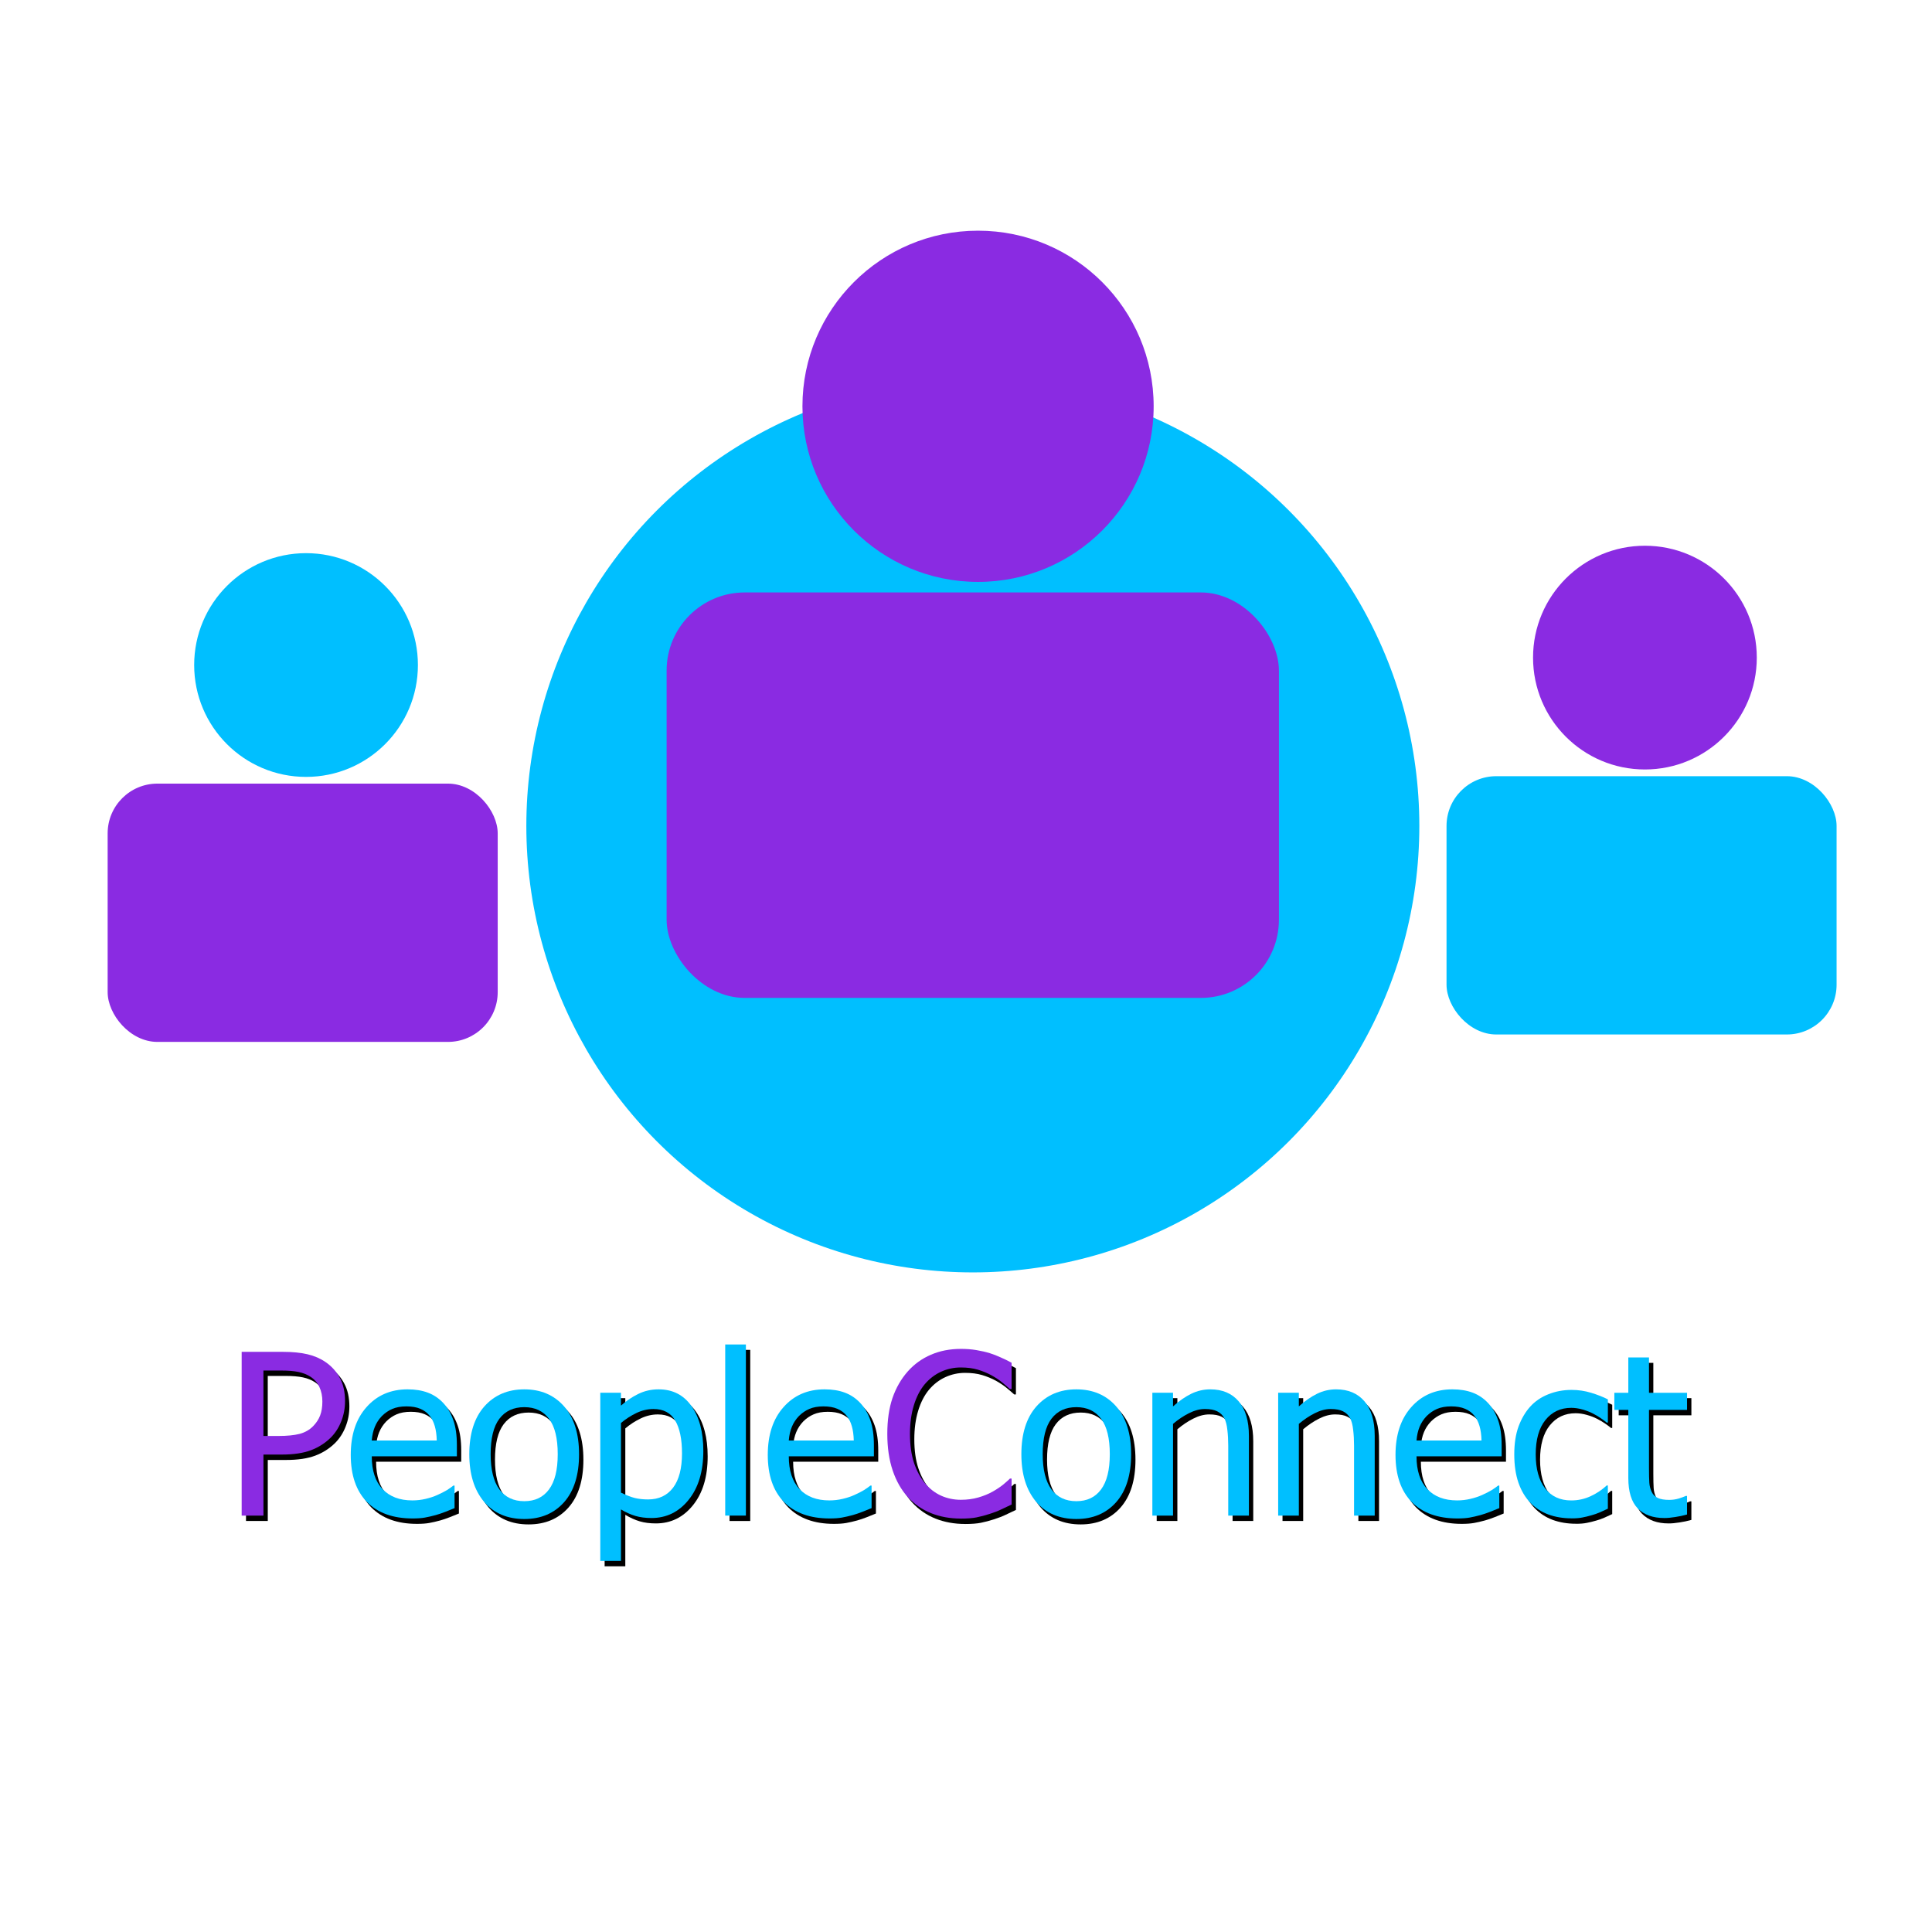 <?xml version="1.0" encoding="UTF-8" standalone="no"?>
<!-- Created with Inkscape (http://www.inkscape.org/) -->

<svg
   xmlns:osb="http://www.openswatchbook.org/uri/2009/osb"
   xmlns:dc="http://purl.org/dc/elements/1.1/"
   xmlns:cc="http://creativecommons.org/ns#"
   xmlns:rdf="http://www.w3.org/1999/02/22-rdf-syntax-ns#"
   xmlns:svg="http://www.w3.org/2000/svg"
   xmlns="http://www.w3.org/2000/svg"
   xmlns:sodipodi="http://sodipodi.sourceforge.net/DTD/sodipodi-0.dtd"
   xmlns:inkscape="http://www.inkscape.org/namespaces/inkscape"
   width="1024"
   height="1024"
   viewBox="0 0 1024 1024"
   id="svg16291"
   version="1.1"
   inkscape:version="0.91 r13725"
   sodipodi:docname="iconsvg.svg">
  <defs
     id="defs16293">
    <linearGradient
       id="linearGradient7529"
       osb:paint="gradient">
      <stop
         style="stop-color:#00cdff;stop-opacity:0.992;"
         offset="0"
         id="stop7531" />
      <stop
         style="stop-color:#000000;stop-opacity:0;"
         offset="1"
         id="stop7533" />
    </linearGradient>
    <inkscape:perspective
       sodipodi:type="inkscape:persp3d"
       inkscape:vp_x="0 : 250.00001 : 1"
       inkscape:vp_y="0 : 1000 : 0"
       inkscape:vp_z="1024 : 250.00001 : 1"
       inkscape:persp3d-origin="511.99998 : 166.66668 : 1"
       id="perspective4220" />
  </defs>
  <sodipodi:namedview
     id="base"
     pagecolor="#ffffff"
     bordercolor="#666666"
     borderopacity="1.0"
     inkscape:pageopacity="0.0"
     inkscape:pageshadow="2"
     inkscape:zoom="0.25121856"
     inkscape:cx="540.9081"
     inkscape:cy="218.99096"
     inkscape:document-units="px"
     inkscape:current-layer="layer12"
     showgrid="false"
     inkscape:window-width="1280"
     inkscape:window-height="704"
     inkscape:window-x="0"
     inkscape:window-y="1"
     inkscape:window-maximized="1"
     units="px" />
  <g
     inkscape:label="Layer 1"
     inkscape:groupmode="layer"
     id="layer1"
     transform="translate(0,-28.362)"
     style="display:inline" />
  <g
     inkscape:groupmode="layer"
     id="layer13"
     inkscape:label="Layer 3"
     transform="translate(0,492.504)"
     style="display:inline">
    <circle
       style="display:inline;opacity:1;fill:#00bfff;fill-opacity:1;stroke:#000000;stroke-width:0;stroke-linecap:round;stroke-linejoin:round;stroke-miterlimit:4;stroke-dasharray:none;stroke-dashoffset:0;stroke-opacity:1"
       id="path4204"
       cx="515.622"
       cy="-54.759"
       r="236.653" />
    <g
       id="g4253"
       style="font-style:normal;font-weight:normal;font-size:75px;line-height:125%;font-family:sans-serif;letter-spacing:0px;word-spacing:0px;display:inline;fill:#000000;fill-opacity:1;stroke:none;stroke-width:1px;stroke-linecap:butt;stroke-linejoin:miter;stroke-opacity:1"
       transform="matrix(4.775,0,0,4.775,-162.674,-2199.256)">
      <path
         id="path4255"
         style="font-style:normal;font-variant:normal;font-weight:normal;font-stretch:normal;font-size:25px;font-family:Tahoma;-inkscape-font-specification:Tahoma;fill:#000000"
         d="m 72.848,513.569 q 0,1.184 -0.427,2.246 -0.415,1.05 -1.16,1.794 -0.94,0.928 -2.209,1.404 -1.27,0.476 -3.21,0.476 l -2.051,0 0,6.775 -2.417,0 0,-18.176 4.565,0 q 1.611,0 2.747,0.269 1.135,0.269 2.002,0.867 1.013,0.696 1.587,1.77 0.574,1.062 0.574,2.576 z m -2.515,0.061 q 0,-0.94 -0.33,-1.636 -0.317,-0.696 -0.977,-1.135 -0.574,-0.378 -1.343,-0.537 -0.757,-0.159 -1.892,-0.159 l -2.002,0 0,7.263 1.648,0 q 1.465,0 2.368,-0.232 0.903,-0.244 1.501,-0.855 0.537,-0.549 0.781,-1.196 0.244,-0.647 0.244,-1.514 z"
         inkscape:connector-curvature="0" />
      <path
         id="path4257"
         style="font-style:normal;font-variant:normal;font-weight:normal;font-stretch:normal;font-size:25px;font-family:Tahoma;-inkscape-font-specification:Tahoma;fill:#000000"
         d="m 80.343,526.582 q -3.259,0 -5.066,-1.831 -1.794,-1.843 -1.794,-5.225 0,-3.333 1.746,-5.298 1.746,-1.978 4.565,-1.978 1.27,0 2.246,0.366 0.977,0.366 1.709,1.147 0.732,0.781 1.123,1.917 0.391,1.123 0.391,2.759 l 0,1.245 -9.448,0 q 0,2.38 1.196,3.638 1.196,1.257 3.308,1.257 0.757,0 1.477,-0.171 0.732,-0.171 1.318,-0.439 0.623,-0.281 1.05,-0.537 0.427,-0.269 0.708,-0.5 l 0.134,0 0,2.502 q -0.403,0.159 -1.001,0.403 -0.598,0.232 -1.074,0.366 -0.671,0.183 -1.221,0.281 -0.537,0.098 -1.367,0.098 z m 2.686,-8.655 q -0.024,-0.928 -0.22,-1.599 -0.195,-0.671 -0.562,-1.135 -0.403,-0.513 -1.038,-0.781 -0.623,-0.269 -1.55,-0.269 -0.916,0 -1.562,0.281 -0.635,0.269 -1.16,0.793 -0.513,0.537 -0.781,1.196 -0.269,0.647 -0.342,1.514 l 7.214,0 z"
         inkscape:connector-curvature="0" />
      <path
         id="path4259"
         style="font-style:normal;font-variant:normal;font-weight:normal;font-stretch:normal;font-size:25px;font-family:Tahoma;-inkscape-font-specification:Tahoma;fill:#000000"
         d="m 98.825,519.453 q 0,3.442 -1.66,5.322 -1.66,1.868 -4.419,1.868 -2.844,0 -4.48,-1.929 -1.624,-1.941 -1.624,-5.261 0,-3.418 1.672,-5.31 1.685,-1.892 4.431,-1.892 2.759,0 4.419,1.892 1.66,1.88 1.66,5.31 z m -2.368,0 q 0,-2.649 -0.964,-3.931 -0.964,-1.294 -2.747,-1.294 -1.794,0 -2.771,1.294 -0.964,1.282 -0.964,3.931 0,2.563 0.964,3.894 0.977,1.318 2.771,1.318 1.77,0 2.734,-1.294 0.977,-1.306 0.977,-3.918 z"
         inkscape:connector-curvature="0" />
      <path
         id="path4261"
         style="font-style:normal;font-variant:normal;font-weight:normal;font-stretch:normal;font-size:25px;font-family:Tahoma;-inkscape-font-specification:Tahoma;fill:#000000"
         d="m 112.619,519.087 q 0,3.406 -1.636,5.432 -1.624,2.014 -4.114,2.014 -1.013,0 -1.794,-0.232 -0.781,-0.232 -1.599,-0.72 l 0,5.713 -2.295,0 0,-18.665 2.295,0 0,1.428 q 0.855,-0.769 1.892,-1.282 1.05,-0.525 2.283,-0.525 2.344,0 3.65,1.855 1.318,1.855 1.318,4.98 z m -2.368,0.256 q 0,-2.332 -0.745,-3.613 -0.745,-1.294 -2.417,-1.294 -0.977,0 -1.892,0.439 -0.903,0.427 -1.721,1.111 l 0,7.727 q 0.903,0.439 1.538,0.598 0.647,0.159 1.477,0.159 1.782,0 2.771,-1.306 0.989,-1.306 0.989,-3.821 z"
         inkscape:connector-curvature="0" />
      <path
         id="path4263"
         style="font-style:normal;font-variant:normal;font-weight:normal;font-stretch:normal;font-size:25px;font-family:Tahoma;-inkscape-font-specification:Tahoma;fill:#000000"
         d="m 117.343,526.264 -2.295,0 0,-18.994 2.295,0 0,18.994 z"
         inkscape:connector-curvature="0" />
      <path
         id="path4265"
         style="font-style:normal;font-variant:normal;font-weight:normal;font-stretch:normal;font-size:25px;font-family:Tahoma;-inkscape-font-specification:Tahoma;fill:#000000"
         d="m 126.632,526.582 q -3.259,0 -5.066,-1.831 -1.794,-1.843 -1.794,-5.225 0,-3.333 1.746,-5.298 1.746,-1.978 4.565,-1.978 1.27,0 2.246,0.366 0.977,0.366 1.709,1.147 0.732,0.781 1.123,1.917 0.391,1.123 0.391,2.759 l 0,1.245 -9.448,0 q 0,2.38 1.196,3.638 1.196,1.257 3.308,1.257 0.757,0 1.477,-0.171 0.732,-0.171 1.318,-0.439 0.623,-0.281 1.05,-0.537 0.427,-0.269 0.708,-0.5 l 0.134,0 0,2.502 q -0.403,0.159 -1.001,0.403 -0.598,0.232 -1.074,0.366 -0.671,0.183 -1.221,0.281 -0.537,0.098 -1.367,0.098 z m 2.686,-8.655 q -0.024,-0.928 -0.22,-1.599 -0.195,-0.671 -0.562,-1.135 -0.403,-0.513 -1.038,-0.781 -0.623,-0.269 -1.55,-0.269 -0.916,0 -1.562,0.281 -0.635,0.269 -1.16,0.793 -0.513,0.537 -0.781,1.196 -0.269,0.647 -0.342,1.514 l 7.214,0 z"
         inkscape:connector-curvature="0" />
      <path
         id="path4267"
         style="font-style:normal;font-variant:normal;font-weight:normal;font-stretch:normal;font-size:25px;font-family:Tahoma;-inkscape-font-specification:Tahoma;fill:#000000"
         d="m 141.183,526.594 q -1.782,0 -3.284,-0.598 -1.489,-0.598 -2.576,-1.782 -1.086,-1.184 -1.685,-2.954 -0.598,-1.77 -0.598,-4.065 0,-2.283 0.574,-3.979 0.586,-1.697 1.697,-2.954 1.086,-1.221 2.576,-1.855 1.489,-0.647 3.333,-0.647 0.916,0 1.709,0.134 0.806,0.134 1.489,0.342 0.586,0.183 1.196,0.464 0.623,0.269 1.221,0.598 l 0,2.917 -0.195,0 q -0.317,-0.293 -0.818,-0.708 -0.5,-0.415 -1.221,-0.818 -0.696,-0.378 -1.514,-0.623 -0.818,-0.244 -1.892,-0.244 -1.16,0 -2.197,0.476 -1.038,0.476 -1.819,1.404 -0.769,0.928 -1.196,2.332 -0.427,1.404 -0.427,3.162 0,1.868 0.452,3.223 0.452,1.343 1.233,2.271 0.757,0.903 1.782,1.367 1.025,0.452 2.173,0.452 1.05,0 1.941,-0.256 0.891,-0.256 1.587,-0.647 0.671,-0.378 1.16,-0.769 0.488,-0.403 0.769,-0.684 l 0.183,0 0,2.881 q -0.598,0.281 -1.135,0.537 -0.525,0.256 -1.282,0.5 -0.793,0.256 -1.477,0.391 -0.671,0.134 -1.758,0.134 z"
         inkscape:connector-curvature="0" />
      <path
         id="path4269"
         style="font-style:normal;font-variant:normal;font-weight:normal;font-stretch:normal;font-size:25px;font-family:Tahoma;-inkscape-font-specification:Tahoma;fill:#000000"
         d="m 160.104,519.453 q 0,3.442 -1.66,5.322 -1.66,1.868 -4.419,1.868 -2.844,0 -4.48,-1.929 -1.624,-1.941 -1.624,-5.261 0,-3.418 1.672,-5.31 1.685,-1.892 4.431,-1.892 2.759,0 4.419,1.892 1.66,1.88 1.66,5.31 z m -2.368,0 q 0,-2.649 -0.964,-3.931 -0.964,-1.294 -2.747,-1.294 -1.794,0 -2.771,1.294 -0.964,1.282 -0.964,3.931 0,2.563 0.964,3.894 0.977,1.318 2.771,1.318 1.77,0 2.734,-1.294 0.977,-1.306 0.977,-3.918 z"
         inkscape:connector-curvature="0" />
      <path
         id="path4271"
         style="font-style:normal;font-variant:normal;font-weight:normal;font-stretch:normal;font-size:25px;font-family:Tahoma;-inkscape-font-specification:Tahoma;fill:#000000"
         d="m 173.178,526.264 -2.295,0 0,-7.764 q 0,-0.94 -0.098,-1.746 -0.086,-0.818 -0.342,-1.306 -0.281,-0.513 -0.781,-0.757 -0.5,-0.256 -1.367,-0.256 -0.855,0 -1.77,0.464 -0.903,0.452 -1.77,1.184 l 0,10.181 -2.295,0 0,-13.635 2.295,0 0,1.514 q 1.025,-0.916 2.026,-1.404 1.001,-0.488 2.112,-0.488 2.014,0 3.149,1.331 1.135,1.318 1.135,3.833 l 0,8.85 z"
         inkscape:connector-curvature="0" />
      <path
         id="path4273"
         style="font-style:normal;font-variant:normal;font-weight:normal;font-stretch:normal;font-size:25px;font-family:Tahoma;-inkscape-font-specification:Tahoma;fill:#000000"
         d="m 187.143,526.264 -2.295,0 0,-7.764 q 0,-0.94 -0.098,-1.746 -0.085,-0.818 -0.342,-1.306 -0.281,-0.513 -0.781,-0.757 -0.5,-0.256 -1.367,-0.256 -0.854,0 -1.77,0.464 -0.903,0.452 -1.77,1.184 l 0,10.181 -2.295,0 0,-13.635 2.295,0 0,1.514 q 1.025,-0.916 2.026,-1.404 1.001,-0.488 2.112,-0.488 2.014,0 3.149,1.331 1.135,1.318 1.135,3.833 l 0,8.85 z"
         inkscape:connector-curvature="0" />
      <path
         id="path4275"
         style="font-style:normal;font-variant:normal;font-weight:normal;font-stretch:normal;font-size:25px;font-family:Tahoma;-inkscape-font-specification:Tahoma;fill:#000000"
         d="m 196.31,526.582 q -3.259,0 -5.066,-1.831 -1.794,-1.843 -1.794,-5.225 0,-3.333 1.746,-5.298 1.746,-1.978 4.565,-1.978 1.27,0 2.246,0.366 0.977,0.366 1.709,1.147 0.732,0.781 1.123,1.917 0.391,1.123 0.391,2.759 l 0,1.245 -9.448,0 q 0,2.38 1.196,3.638 1.196,1.257 3.308,1.257 0.757,0 1.477,-0.171 0.732,-0.171 1.318,-0.439 0.623,-0.281 1.05,-0.537 0.427,-0.269 0.708,-0.5 l 0.134,0 0,2.502 q -0.403,0.159 -1.001,0.403 -0.598,0.232 -1.074,0.366 -0.671,0.183 -1.221,0.281 -0.537,0.098 -1.367,0.098 z m 2.686,-8.655 q -0.024,-0.928 -0.22,-1.599 -0.195,-0.671 -0.562,-1.135 -0.403,-0.513 -1.038,-0.781 -0.623,-0.269 -1.55,-0.269 -0.916,0 -1.562,0.281 -0.635,0.269 -1.16,0.793 -0.513,0.537 -0.781,1.196 -0.269,0.647 -0.342,1.514 l 7.214,0 z"
         inkscape:connector-curvature="0" />
      <path
         id="path4277"
         style="font-style:normal;font-variant:normal;font-weight:normal;font-stretch:normal;font-size:25px;font-family:Tahoma;-inkscape-font-specification:Tahoma;fill:#000000"
         d="m 208.993,526.569 q -1.404,0 -2.576,-0.427 -1.172,-0.439 -2.014,-1.318 -0.842,-0.879 -1.306,-2.209 -0.464,-1.343 -0.464,-3.149 0,-1.794 0.476,-3.101 0.488,-1.306 1.294,-2.197 0.806,-0.891 2.002,-1.367 1.208,-0.488 2.588,-0.488 1.123,0 2.161,0.317 1.05,0.317 1.868,0.732 l 0,2.576 -0.134,0 q -0.244,-0.208 -0.635,-0.476 -0.378,-0.269 -0.928,-0.549 -0.476,-0.244 -1.123,-0.427 -0.647,-0.183 -1.245,-0.183 -1.782,0 -2.869,1.355 -1.074,1.343 -1.074,3.809 0,2.417 1.038,3.772 1.05,1.343 2.905,1.343 1.123,0 2.136,-0.464 1.013,-0.464 1.794,-1.196 l 0.134,0 0,2.576 q -0.342,0.159 -0.854,0.391 -0.513,0.22 -0.928,0.33 -0.586,0.171 -1.05,0.256 -0.464,0.098 -1.196,0.098 z"
         inkscape:connector-curvature="0" />
      <path
         id="path4279"
         style="font-style:normal;font-variant:normal;font-weight:normal;font-stretch:normal;font-size:25px;font-family:Tahoma;-inkscape-font-specification:Tahoma;fill:#000000"
         d="m 219.271,526.533 q -1.88,0 -2.93,-1.062 -1.05,-1.074 -1.05,-3.381 l 0,-7.556 -1.55,0 0,-1.904 1.55,0 0,-3.918 2.295,0 0,3.918 4.224,0 0,1.904 -4.224,0 0,6.482 q 0,1.038 0.037,1.599 0.037,0.562 0.281,1.05 0.208,0.427 0.671,0.647 0.464,0.208 1.257,0.208 0.562,0 1.086,-0.159 0.525,-0.171 0.757,-0.281 l 0.134,0 0,2.063 q -0.647,0.183 -1.318,0.281 -0.659,0.11 -1.221,0.11 z"
         inkscape:connector-curvature="0" />
    </g>
  </g>
  <g
     inkscape:groupmode="layer"
     id="layer12"
     inkscape:label="Layer 2"
     transform="translate(0,492.504)"
     style="display:inline">
    <circle
       style="opacity:1;fill:#8a2be2;fill-opacity:1;stroke:#000000;stroke-width:0;stroke-linecap:round;stroke-linejoin:round;stroke-miterlimit:4;stroke-dasharray:none;stroke-dashoffset:0;stroke-opacity:1"
       id="path4162"
       cx="518.386"
       cy="-277.159"
       r="93.077" />
    <rect
       style="opacity:1;fill:#8a2be2;fill-opacity:1;stroke:#000000;stroke-width:0;stroke-linecap:round;stroke-linejoin:round;stroke-miterlimit:4;stroke-dasharray:none;stroke-dashoffset:0;stroke-opacity:1"
       id="rect4164"
       width="324.532"
       height="214.904"
       x="353.321"
       y="-178.496"
       ry="41.409" />
    <circle
       r="59.293"
       cy="-140.025"
       cx="162.208"
       id="circle4176"
       style="opacity:1;fill:#00bfff;fill-opacity:1;stroke:#000000;stroke-width:0;stroke-linecap:round;stroke-linejoin:round;stroke-miterlimit:4;stroke-dasharray:none;stroke-dashoffset:0;stroke-opacity:1" />
    <rect
       ry="26.379"
       y="-77.173"
       x="57.056"
       height="136.901"
       width="206.737"
       id="rect4178"
       style="opacity:1;fill:#8a2be2;fill-opacity:1;stroke:#000000;stroke-width:0;stroke-linecap:round;stroke-linejoin:round;stroke-miterlimit:4;stroke-dasharray:none;stroke-dashoffset:0;stroke-opacity:1" />
    <circle
       style="opacity:1;fill:#8a2be2;fill-opacity:1;stroke:#000000;stroke-width:0;stroke-linecap:round;stroke-linejoin:round;stroke-miterlimit:4;stroke-dasharray:none;stroke-dashoffset:0;stroke-opacity:1"
       id="circle4180"
       cx="871.842"
       cy="-143.959"
       r="59.293" />
    <rect
       style="opacity:1;fill:#00bfff;fill-opacity:1;stroke:#000000;stroke-width:0;stroke-linecap:round;stroke-linejoin:round;stroke-miterlimit:4;stroke-dasharray:none;stroke-dashoffset:0;stroke-opacity:1"
       id="rect4182"
       width="206.737"
       height="136.901"
       x="766.691"
       y="-81.108"
       ry="26.379" />
    <g
       transform="matrix(4.775,0,0,4.775,-164.974,-2202.119)"
       style="font-style:normal;font-weight:normal;font-size:75px;line-height:125%;font-family:sans-serif;letter-spacing:0px;word-spacing:0px;display:inline;fill:#00bfff;fill-opacity:1;stroke:none;stroke-width:1px;stroke-linecap:butt;stroke-linejoin:miter;stroke-opacity:1"
       id="text4210">
      <path
         d="m 72.848,513.569 q 0,1.184 -0.427,2.246 -0.415,1.05 -1.16,1.794 -0.94,0.928 -2.209,1.404 -1.27,0.476 -3.21,0.476 l -2.051,0 0,6.775 -2.417,0 0,-18.176 4.565,0 q 1.611,0 2.747,0.269 1.135,0.269 2.002,0.867 1.013,0.696 1.587,1.77 0.574,1.062 0.574,2.576 z m -2.515,0.061 q 0,-0.94 -0.33,-1.636 -0.317,-0.696 -0.977,-1.135 -0.574,-0.378 -1.343,-0.537 -0.757,-0.159 -1.892,-0.159 l -2.002,0 0,7.263 1.648,0 q 1.465,0 2.368,-0.232 0.903,-0.244 1.501,-0.855 0.537,-0.549 0.781,-1.196 0.244,-0.647 0.244,-1.514 z"
         style="font-style:normal;font-variant:normal;font-weight:normal;font-stretch:normal;font-size:25px;font-family:Tahoma;-inkscape-font-specification:Tahoma;fill:#8a2be2"
         id="path4227"
         inkscape:connector-curvature="0" />
      <path
         d="m 80.343,526.582 q -3.259,0 -5.066,-1.831 -1.794,-1.843 -1.794,-5.225 0,-3.333 1.746,-5.298 1.746,-1.978 4.565,-1.978 1.27,0 2.246,0.366 0.977,0.366 1.709,1.147 0.732,0.781 1.123,1.917 0.391,1.123 0.391,2.759 l 0,1.245 -9.448,0 q 0,2.38 1.196,3.638 1.196,1.257 3.308,1.257 0.757,0 1.477,-0.171 0.732,-0.171 1.318,-0.439 0.623,-0.281 1.05,-0.537 0.427,-0.269 0.708,-0.5 l 0.134,0 0,2.502 q -0.403,0.159 -1.001,0.403 -0.598,0.232 -1.074,0.366 -0.671,0.183 -1.221,0.281 -0.537,0.098 -1.367,0.098 z m 2.686,-8.655 q -0.024,-0.928 -0.22,-1.599 -0.195,-0.671 -0.562,-1.135 -0.403,-0.513 -1.038,-0.781 -0.623,-0.269 -1.55,-0.269 -0.916,0 -1.562,0.281 -0.635,0.269 -1.16,0.793 -0.513,0.537 -0.781,1.196 -0.269,0.647 -0.342,1.514 l 7.214,0 z"
         style="font-style:normal;font-variant:normal;font-weight:normal;font-stretch:normal;font-size:25px;font-family:Tahoma;-inkscape-font-specification:Tahoma;fill:#00bfff"
         id="path4229"
         inkscape:connector-curvature="0" />
      <path
         d="m 98.825,519.453 q 0,3.442 -1.66,5.322 -1.66,1.868 -4.419,1.868 -2.844,0 -4.48,-1.929 -1.624,-1.941 -1.624,-5.261 0,-3.418 1.672,-5.31 1.685,-1.892 4.431,-1.892 2.759,0 4.419,1.892 1.66,1.88 1.66,5.31 z m -2.368,0 q 0,-2.649 -0.964,-3.931 -0.964,-1.294 -2.747,-1.294 -1.794,0 -2.771,1.294 -0.964,1.282 -0.964,3.931 0,2.563 0.964,3.894 0.977,1.318 2.771,1.318 1.77,0 2.734,-1.294 0.977,-1.306 0.977,-3.918 z"
         style="font-style:normal;font-variant:normal;font-weight:normal;font-stretch:normal;font-size:25px;font-family:Tahoma;-inkscape-font-specification:Tahoma;fill:#00bfff"
         id="path4231"
         inkscape:connector-curvature="0" />
      <path
         d="m 112.619,519.087 q 0,3.406 -1.636,5.432 -1.624,2.014 -4.114,2.014 -1.013,0 -1.794,-0.232 -0.781,-0.232 -1.599,-0.72 l 0,5.713 -2.295,0 0,-18.665 2.295,0 0,1.428 q 0.855,-0.769 1.892,-1.282 1.05,-0.525 2.283,-0.525 2.344,0 3.65,1.855 1.318,1.855 1.318,4.98 z m -2.368,0.256 q 0,-2.332 -0.745,-3.613 -0.745,-1.294 -2.417,-1.294 -0.977,0 -1.892,0.439 -0.903,0.427 -1.721,1.111 l 0,7.727 q 0.903,0.439 1.538,0.598 0.647,0.159 1.477,0.159 1.782,0 2.771,-1.306 0.989,-1.306 0.989,-3.821 z"
         style="font-style:normal;font-variant:normal;font-weight:normal;font-stretch:normal;font-size:25px;font-family:Tahoma;-inkscape-font-specification:Tahoma;fill:#00bfff"
         id="path4233"
         inkscape:connector-curvature="0" />
      <path
         d="m 117.343,526.264 -2.295,0 0,-18.994 2.295,0 0,18.994 z"
         style="font-style:normal;font-variant:normal;font-weight:normal;font-stretch:normal;font-size:25px;font-family:Tahoma;-inkscape-font-specification:Tahoma;fill:#00bfff"
         id="path4235"
         inkscape:connector-curvature="0" />
      <path
         d="m 126.632,526.582 q -3.259,0 -5.066,-1.831 -1.794,-1.843 -1.794,-5.225 0,-3.333 1.746,-5.298 1.746,-1.978 4.565,-1.978 1.27,0 2.246,0.366 0.977,0.366 1.709,1.147 0.732,0.781 1.123,1.917 0.391,1.123 0.391,2.759 l 0,1.245 -9.448,0 q 0,2.38 1.196,3.638 1.196,1.257 3.308,1.257 0.757,0 1.477,-0.171 0.732,-0.171 1.318,-0.439 0.623,-0.281 1.05,-0.537 0.427,-0.269 0.708,-0.5 l 0.134,0 0,2.502 q -0.403,0.159 -1.001,0.403 -0.598,0.232 -1.074,0.366 -0.671,0.183 -1.221,0.281 -0.537,0.098 -1.367,0.098 z m 2.686,-8.655 q -0.024,-0.928 -0.22,-1.599 -0.195,-0.671 -0.562,-1.135 -0.403,-0.513 -1.038,-0.781 -0.623,-0.269 -1.55,-0.269 -0.916,0 -1.562,0.281 -0.635,0.269 -1.16,0.793 -0.513,0.537 -0.781,1.196 -0.269,0.647 -0.342,1.514 l 7.214,0 z"
         style="font-style:normal;font-variant:normal;font-weight:normal;font-stretch:normal;font-size:25px;font-family:Tahoma;-inkscape-font-specification:Tahoma;fill:#00bfff"
         id="path4237"
         inkscape:connector-curvature="0" />
      <path
         d="m 141.183,526.594 q -1.782,0 -3.284,-0.598 -1.489,-0.598 -2.576,-1.782 -1.086,-1.184 -1.685,-2.954 -0.598,-1.77 -0.598,-4.065 0,-2.283 0.574,-3.979 0.586,-1.697 1.697,-2.954 1.086,-1.221 2.576,-1.855 1.489,-0.647 3.333,-0.647 0.916,0 1.709,0.134 0.806,0.134 1.489,0.342 0.586,0.183 1.196,0.464 0.623,0.269 1.221,0.598 l 0,2.917 -0.195,0 q -0.317,-0.293 -0.818,-0.708 -0.5,-0.415 -1.221,-0.818 -0.696,-0.378 -1.514,-0.623 -0.818,-0.244 -1.892,-0.244 -1.16,0 -2.197,0.476 -1.038,0.476 -1.819,1.404 -0.769,0.928 -1.196,2.332 -0.427,1.404 -0.427,3.162 0,1.868 0.452,3.223 0.452,1.343 1.233,2.271 0.757,0.903 1.782,1.367 1.025,0.452 2.173,0.452 1.05,0 1.941,-0.256 0.891,-0.256 1.587,-0.647 0.671,-0.378 1.16,-0.769 0.488,-0.403 0.769,-0.684 l 0.183,0 0,2.881 q -0.598,0.281 -1.135,0.537 -0.525,0.256 -1.282,0.5 -0.793,0.256 -1.477,0.391 -0.671,0.134 -1.758,0.134 z"
         style="font-style:normal;font-variant:normal;font-weight:normal;font-stretch:normal;font-size:25px;font-family:Tahoma;-inkscape-font-specification:Tahoma;fill:#8a2be2"
         id="path4239"
         inkscape:connector-curvature="0" />
      <path
         d="m 160.104,519.453 q 0,3.442 -1.66,5.322 -1.66,1.868 -4.419,1.868 -2.844,0 -4.48,-1.929 -1.624,-1.941 -1.624,-5.261 0,-3.418 1.672,-5.31 1.685,-1.892 4.431,-1.892 2.759,0 4.419,1.892 1.66,1.88 1.66,5.31 z m -2.368,0 q 0,-2.649 -0.964,-3.931 -0.964,-1.294 -2.747,-1.294 -1.794,0 -2.771,1.294 -0.964,1.282 -0.964,3.931 0,2.563 0.964,3.894 0.977,1.318 2.771,1.318 1.77,0 2.734,-1.294 0.977,-1.306 0.977,-3.918 z"
         style="font-style:normal;font-variant:normal;font-weight:normal;font-stretch:normal;font-size:25px;font-family:Tahoma;-inkscape-font-specification:Tahoma;fill:#00bfff"
         id="path4241"
         inkscape:connector-curvature="0" />
      <path
         d="m 173.178,526.264 -2.295,0 0,-7.764 q 0,-0.94 -0.098,-1.746 -0.086,-0.818 -0.342,-1.306 -0.281,-0.513 -0.781,-0.757 -0.5,-0.256 -1.367,-0.256 -0.855,0 -1.77,0.464 -0.903,0.452 -1.77,1.184 l 0,10.181 -2.295,0 0,-13.635 2.295,0 0,1.514 q 1.025,-0.916 2.026,-1.404 1.001,-0.488 2.112,-0.488 2.014,0 3.149,1.331 1.135,1.318 1.135,3.833 l 0,8.85 z"
         style="font-style:normal;font-variant:normal;font-weight:normal;font-stretch:normal;font-size:25px;font-family:Tahoma;-inkscape-font-specification:Tahoma;fill:#00bfff"
         id="path4243"
         inkscape:connector-curvature="0" />
      <path
         d="m 187.143,526.264 -2.295,0 0,-7.764 q 0,-0.94 -0.098,-1.746 -0.085,-0.818 -0.342,-1.306 -0.281,-0.513 -0.781,-0.757 -0.5,-0.256 -1.367,-0.256 -0.854,0 -1.77,0.464 -0.903,0.452 -1.77,1.184 l 0,10.181 -2.295,0 0,-13.635 2.295,0 0,1.514 q 1.025,-0.916 2.026,-1.404 1.001,-0.488 2.112,-0.488 2.014,0 3.149,1.331 1.135,1.318 1.135,3.833 l 0,8.85 z"
         style="font-style:normal;font-variant:normal;font-weight:normal;font-stretch:normal;font-size:25px;font-family:Tahoma;-inkscape-font-specification:Tahoma;fill:#00bfff"
         id="path4245"
         inkscape:connector-curvature="0" />
      <path
         d="m 196.31,526.582 q -3.259,0 -5.066,-1.831 -1.794,-1.843 -1.794,-5.225 0,-3.333 1.746,-5.298 1.746,-1.978 4.565,-1.978 1.27,0 2.246,0.366 0.977,0.366 1.709,1.147 0.732,0.781 1.123,1.917 0.391,1.123 0.391,2.759 l 0,1.245 -9.448,0 q 0,2.38 1.196,3.638 1.196,1.257 3.308,1.257 0.757,0 1.477,-0.171 0.732,-0.171 1.318,-0.439 0.623,-0.281 1.05,-0.537 0.427,-0.269 0.708,-0.5 l 0.134,0 0,2.502 q -0.403,0.159 -1.001,0.403 -0.598,0.232 -1.074,0.366 -0.671,0.183 -1.221,0.281 -0.537,0.098 -1.367,0.098 z m 2.686,-8.655 q -0.024,-0.928 -0.22,-1.599 -0.195,-0.671 -0.562,-1.135 -0.403,-0.513 -1.038,-0.781 -0.623,-0.269 -1.55,-0.269 -0.916,0 -1.562,0.281 -0.635,0.269 -1.16,0.793 -0.513,0.537 -0.781,1.196 -0.269,0.647 -0.342,1.514 l 7.214,0 z"
         style="font-style:normal;font-variant:normal;font-weight:normal;font-stretch:normal;font-size:25px;font-family:Tahoma;-inkscape-font-specification:Tahoma;fill:#00bfff"
         id="path4247"
         inkscape:connector-curvature="0" />
      <path
         d="m 208.993,526.569 q -1.404,0 -2.576,-0.427 -1.172,-0.439 -2.014,-1.318 -0.842,-0.879 -1.306,-2.209 -0.464,-1.343 -0.464,-3.149 0,-1.794 0.476,-3.101 0.488,-1.306 1.294,-2.197 0.806,-0.891 2.002,-1.367 1.208,-0.488 2.588,-0.488 1.123,0 2.161,0.317 1.05,0.317 1.868,0.732 l 0,2.576 -0.134,0 q -0.244,-0.208 -0.635,-0.476 -0.378,-0.269 -0.928,-0.549 -0.476,-0.244 -1.123,-0.427 -0.647,-0.183 -1.245,-0.183 -1.782,0 -2.869,1.355 -1.074,1.343 -1.074,3.809 0,2.417 1.038,3.772 1.05,1.343 2.905,1.343 1.123,0 2.136,-0.464 1.013,-0.464 1.794,-1.196 l 0.134,0 0,2.576 q -0.342,0.159 -0.854,0.391 -0.513,0.22 -0.928,0.33 -0.586,0.171 -1.05,0.256 -0.464,0.098 -1.196,0.098 z"
         style="font-style:normal;font-variant:normal;font-weight:normal;font-stretch:normal;font-size:25px;font-family:Tahoma;-inkscape-font-specification:Tahoma;fill:#00bfff"
         id="path4249"
         inkscape:connector-curvature="0" />
      <path
         d="m 219.271,526.533 q -1.88,0 -2.93,-1.062 -1.05,-1.074 -1.05,-3.381 l 0,-7.556 -1.55,0 0,-1.904 1.55,0 0,-3.918 2.295,0 0,3.918 4.224,0 0,1.904 -4.224,0 0,6.482 q 0,1.038 0.037,1.599 0.037,0.562 0.281,1.05 0.208,0.427 0.671,0.647 0.464,0.208 1.257,0.208 0.562,0 1.086,-0.159 0.525,-0.171 0.757,-0.281 l 0.134,0 0,2.063 q -0.647,0.183 -1.318,0.281 -0.659,0.11 -1.221,0.11 z"
         style="font-style:normal;font-variant:normal;font-weight:normal;font-stretch:normal;font-size:25px;font-family:Tahoma;-inkscape-font-specification:Tahoma;fill:#00bfff"
         id="path4251"
         inkscape:connector-curvature="0" />
    </g>
  </g>
</svg>
